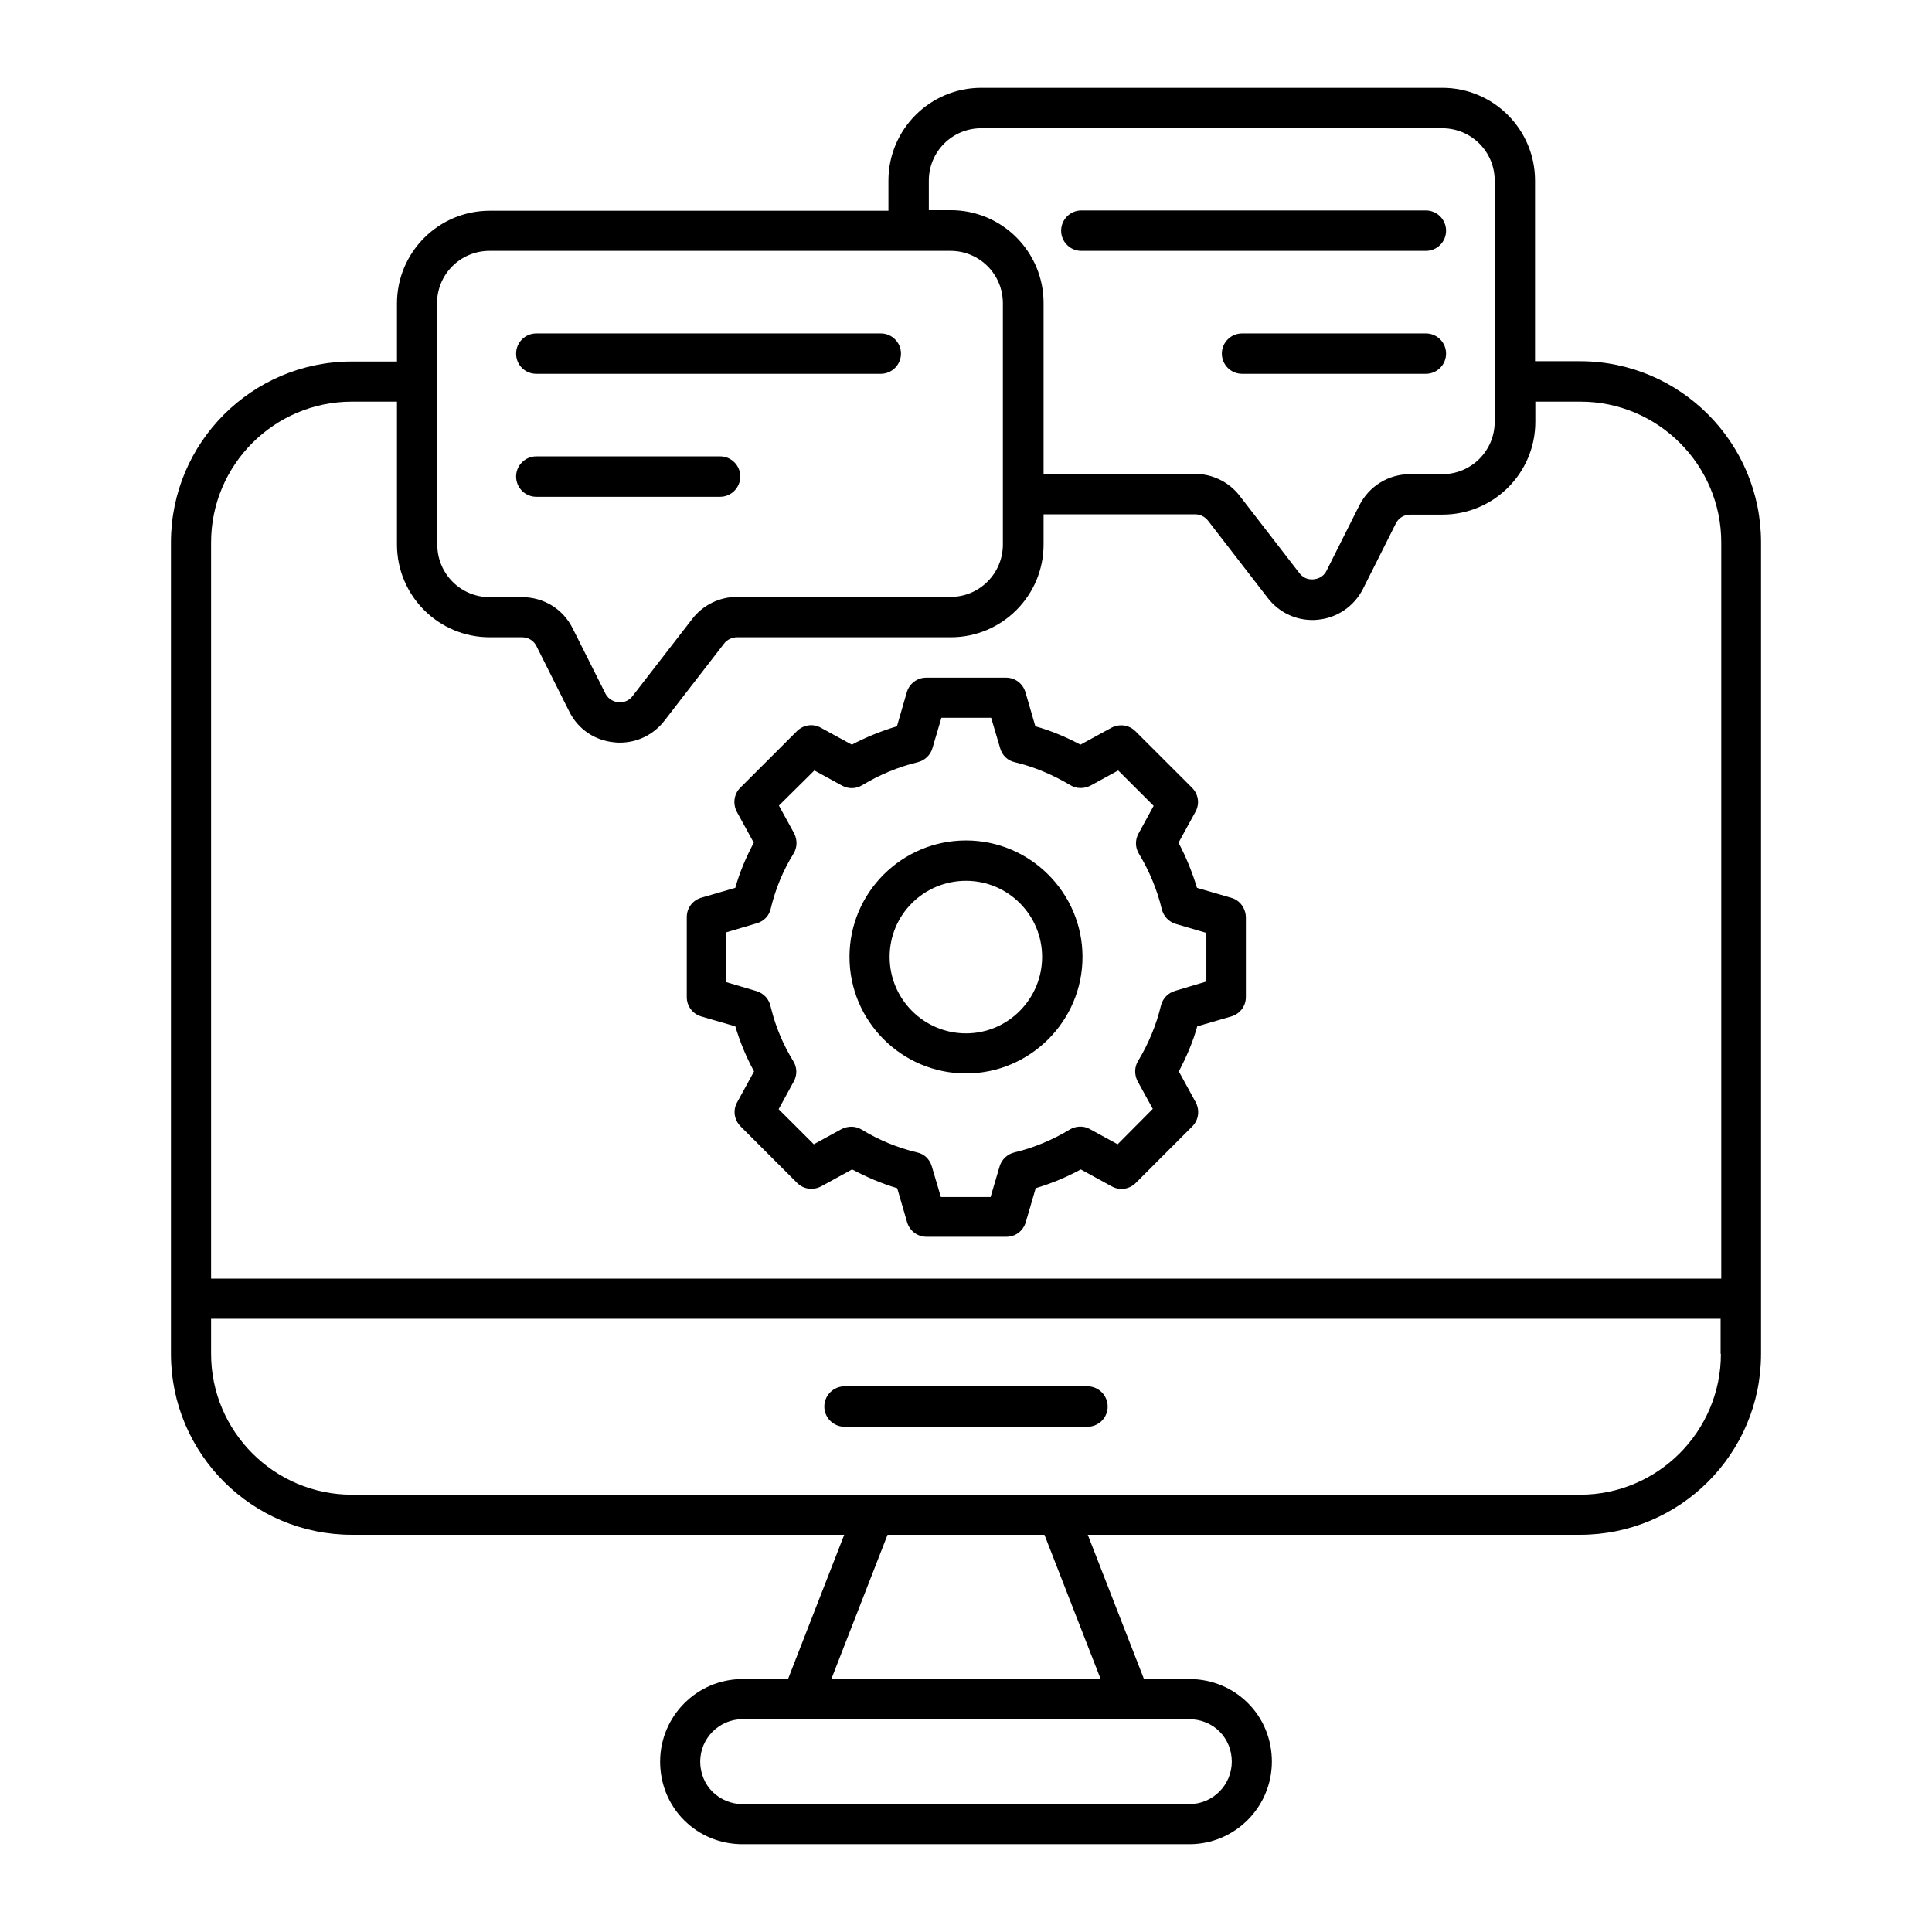 <svg xmlns="http://www.w3.org/2000/svg" width="66" height="66" viewBox="0 0 66 66"><path d="M 33.52 3 C 31.77 3 30.35 4.42 30.35 6.17 L 30.35 7.199 L 16.73 7.199 C 14.98 7.199 13.561 8.619 13.561 10.369 L 13.561 12.35 L 12.02 12.35 C 8.61 12.35 5.84 15.119 5.84 18.529 L 5.84 44.359 L 5.84 46.25 C 5.84 49.66 8.61 52.43 12.02 52.43 L 28.84 52.43 L 26.92 57.359 L 25.369 57.359 C 23.809 57.359 22.551 58.63 22.551 60.18 C 22.551 60.94 22.839 61.65 23.369 62.18 C 23.899 62.71 24.609 63 25.369 63 L 40.631 63 C 42.191 63 43.449 61.73 43.449 60.18 C 43.449 59.42 43.161 58.71 42.631 58.18 C 42.101 57.65 41.391 57.359 40.631 57.359 L 39.08 57.359 L 37.16 52.43 L 53.98 52.43 C 57.39 52.43 60.16 49.66 60.16 46.25 L 60.16 44.359 L 60.16 18.529 C 60.16 15.119 57.39 12.34 53.98 12.34 L 52.439 12.34 L 52.439 6.17 C 52.439 4.42 51.02 3 49.27 3 L 33.52 3 z M 33.52 4.381 L 49.27 4.381 C 50.26 4.381 51.061 5.18 51.061 6.17 L 51.061 14.41 C 51.061 15.4 50.26 16.199 49.27 16.199 L 48.16 16.199 C 47.43 16.199 46.769 16.61 46.439 17.26 L 45.32 19.49 C 45.2 19.74 44.971 19.779 44.881 19.789 C 44.781 19.799 44.561 19.8 44.391 19.58 L 42.35 16.939 C 41.99 16.469 41.42 16.189 40.83 16.189 L 35.65 16.189 L 35.65 10.35 C 35.65 8.6 34.23 7.18 32.48 7.18 L 31.73 7.18 L 31.73 6.17 C 31.73 5.18 32.53 4.381 33.52 4.381 z M 36.939 7.189 C 36.559 7.189 36.25 7.501 36.25 7.881 C 36.25 8.261 36.559 8.57 36.939 8.57 L 48.711 8.57 C 49.091 8.57 49.4 8.261 49.4 7.881 C 49.4 7.501 49.091 7.189 48.711 7.189 L 36.939 7.189 z M 16.721 8.57 L 32.471 8.57 C 33.461 8.57 34.26 9.369 34.26 10.359 L 34.26 18.6 C 34.26 19.59 33.461 20.391 32.471 20.391 L 25.17 20.391 C 24.58 20.391 24.01 20.671 23.65 21.141 L 21.609 23.779 C 21.439 23.999 21.209 24 21.119 23.99 C 21.029 23.98 20.8 23.929 20.68 23.689 L 19.561 21.461 C 19.231 20.801 18.57 20.4 17.84 20.4 L 16.73 20.4 C 15.74 20.4 14.939 19.599 14.939 18.609 L 14.939 10.359 L 14.93 10.359 C 14.93 9.369 15.731 8.57 16.721 8.57 z M 18.32 11.391 C 17.94 11.391 17.631 11.7 17.631 12.08 C 17.631 12.47 17.94 12.77 18.32 12.77 L 30.09 12.77 C 30.47 12.77 30.779 12.46 30.779 12.08 C 30.779 11.7 30.47 11.391 30.09 11.391 L 18.32 11.391 z M 42.43 11.391 C 42.05 11.391 41.74 11.7 41.74 12.08 C 41.74 12.46 42.05 12.77 42.43 12.77 L 48.711 12.77 C 49.091 12.77 49.4 12.46 49.4 12.08 C 49.4 11.7 49.091 11.391 48.711 11.391 L 42.43 11.391 z M 12.02 13.721 L 13.561 13.721 L 13.561 18.6 C 13.561 20.35 14.98 21.77 16.73 21.77 L 17.84 21.77 C 18.05 21.77 18.24 21.89 18.33 22.08 L 19.449 24.311 C 19.749 24.911 20.32 25.299 20.99 25.359 C 21.05 25.369 21.12 25.369 21.18 25.369 C 21.77 25.369 22.329 25.099 22.699 24.619 L 24.74 21.98 C 24.84 21.85 25.01 21.77 25.18 21.77 L 32.48 21.77 C 34.23 21.77 35.65 20.35 35.65 18.6 L 35.65 17.57 L 40.83 17.57 C 41 17.57 41.16 17.649 41.27 17.789 L 43.311 20.43 C 43.681 20.91 44.24 21.18 44.83 21.18 C 44.89 21.18 44.96 21.18 45.02 21.17 C 45.68 21.11 46.261 20.709 46.561 20.119 L 47.68 17.891 C 47.77 17.701 47.96 17.58 48.17 17.58 L 49.279 17.58 C 51.029 17.58 52.449 16.16 52.449 14.41 L 52.449 13.721 L 53.99 13.721 C 56.64 13.721 58.801 15.879 58.801 18.529 L 58.801 43.68 L 7.211 43.68 L 7.211 18.529 C 7.211 15.879 9.37 13.721 12.02 13.721 z M 18.32 15.59 C 17.94 15.59 17.631 15.899 17.631 16.279 C 17.631 16.659 17.94 16.971 18.32 16.971 L 24.6 16.971 C 24.98 16.971 25.289 16.659 25.289 16.279 C 25.289 15.899 24.98 15.59 24.6 15.59 L 18.32 15.59 z M 31.641 23.15 C 31.331 23.15 31.07 23.351 30.98 23.641 L 30.641 24.811 C 30.111 24.971 29.59 25.179 29.1 25.439 L 28.039 24.859 C 27.769 24.709 27.441 24.76 27.221 24.98 L 25.289 26.91 C 25.069 27.13 25.03 27.46 25.17 27.73 L 25.75 28.789 C 25.49 29.279 25.269 29.79 25.119 30.33 L 23.949 30.67 C 23.659 30.76 23.461 31.02 23.461 31.33 L 23.461 34.061 C 23.461 34.371 23.659 34.631 23.949 34.721 L 25.119 35.061 C 25.279 35.591 25.49 36.11 25.76 36.6 L 25.18 37.66 C 25.03 37.93 25.081 38.26 25.301 38.48 L 27.23 40.41 C 27.45 40.63 27.781 40.669 28.051 40.529 L 29.109 39.949 C 29.599 40.209 30.11 40.43 30.65 40.59 L 30.99 41.76 C 31.08 42.05 31.34 42.25 31.65 42.25 L 34.381 42.25 C 34.691 42.25 34.949 42.05 35.039 41.76 L 35.381 40.59 C 35.911 40.43 36.43 40.219 36.92 39.949 L 37.98 40.529 C 38.25 40.679 38.581 40.63 38.801 40.41 L 40.73 38.48 C 40.95 38.26 40.99 37.93 40.85 37.66 L 40.27 36.6 C 40.53 36.11 40.75 35.601 40.9 35.061 L 42.07 34.721 C 42.36 34.631 42.561 34.371 42.561 34.061 L 42.561 31.33 C 42.551 31.02 42.351 30.75 42.061 30.67 L 40.891 30.33 C 40.731 29.8 40.52 29.279 40.26 28.789 L 40.84 27.73 C 40.99 27.46 40.941 27.13 40.721 26.91 L 38.789 24.98 C 38.569 24.76 38.241 24.719 37.971 24.859 L 36.91 25.439 C 36.42 25.179 35.909 24.961 35.369 24.811 L 35.029 23.641 C 34.939 23.351 34.679 23.15 34.369 23.15 L 31.641 23.15 z M 32.16 24.52 L 33.859 24.52 L 34.17 25.57 C 34.24 25.81 34.43 25.989 34.67 26.039 C 35.34 26.199 35.971 26.47 36.561 26.82 C 36.771 26.95 37.03 26.95 37.25 26.84 L 38.199 26.32 L 39.41 27.529 L 38.891 28.48 C 38.771 28.7 38.78 28.96 38.91 29.17 C 39.26 29.75 39.529 30.391 39.689 31.061 C 39.749 31.301 39.93 31.491 40.16 31.561 L 41.211 31.869 L 41.211 33.539 L 41.18 33.539 L 40.141 33.85 C 39.901 33.92 39.72 34.11 39.66 34.35 C 39.5 35.02 39.231 35.66 38.881 36.24 C 38.751 36.45 38.749 36.71 38.859 36.93 L 39.381 37.881 L 38.18 39.09 L 37.23 38.57 C 37.02 38.45 36.749 38.46 36.539 38.59 C 35.959 38.94 35.32 39.209 34.65 39.369 C 34.41 39.429 34.22 39.61 34.15 39.84 L 33.84 40.891 L 32.141 40.891 L 31.83 39.84 C 31.76 39.6 31.57 39.419 31.33 39.369 C 30.66 39.209 30.029 38.95 29.439 38.59 C 29.229 38.46 28.97 38.46 28.75 38.57 L 27.801 39.09 L 26.6 37.891 L 27.119 36.939 C 27.239 36.719 27.23 36.46 27.1 36.25 C 26.76 35.7 26.509 35.1 26.359 34.51 L 26.33 34.4 C 26.28 34.14 26.1 33.939 25.85 33.859 L 24.811 33.551 L 24.811 31.85 L 25.859 31.539 C 26.099 31.469 26.28 31.279 26.33 31.039 C 26.49 30.369 26.749 29.74 27.109 29.16 C 27.239 28.95 27.241 28.691 27.131 28.471 L 26.609 27.52 L 27.82 26.32 L 28.77 26.84 C 28.99 26.96 29.251 26.95 29.461 26.82 C 30.041 26.47 30.68 26.199 31.35 26.039 C 31.59 25.979 31.78 25.8 31.85 25.57 L 32.16 24.52 z M 33 28.711 C 30.81 28.711 29.02 30.489 29.02 32.689 C 29.02 34.889 30.81 36.67 33 36.67 C 35.19 36.67 36.98 34.879 36.98 32.689 C 36.98 30.499 35.19 28.711 33 28.711 z M 33 30.09 C 34.44 30.09 35.6 31.259 35.6 32.689 C 35.6 34.119 34.44 35.301 33 35.301 C 31.56 35.301 30.391 34.129 30.391 32.689 C 30.391 31.249 31.56 30.09 33 30.09 z M 7.211 45.051 L 58.779 45.051 L 58.779 46.25 L 58.789 46.25 C 58.789 48.9 56.63 51.061 53.98 51.061 L 12.02 51.061 C 9.37 51.061 7.211 48.9 7.211 46.25 L 7.211 45.051 z M 28.85 47.359 C 28.47 47.359 28.16 47.671 28.16 48.051 C 28.16 48.431 28.47 48.74 28.85 48.74 L 37.15 48.74 C 37.53 48.74 37.84 48.431 37.84 48.051 C 37.84 47.671 37.53 47.359 37.15 47.359 L 28.85 47.359 z M 30.32 52.43 L 35.68 52.43 L 37.6 57.359 L 28.4 57.359 L 30.32 52.43 z M 25.369 58.73 L 27.391 58.73 L 38.6 58.73 L 40.619 58.73 C 41.019 58.73 41.39 58.88 41.66 59.15 C 41.93 59.42 42.08 59.79 42.08 60.18 C 42.08 60.98 41.431 61.631 40.631 61.631 L 25.369 61.631 C 24.979 61.631 24.62 61.481 24.34 61.211 C 24.07 60.941 23.92 60.57 23.92 60.18 C 23.92 59.38 24.569 58.73 25.369 58.73 z"/></svg>